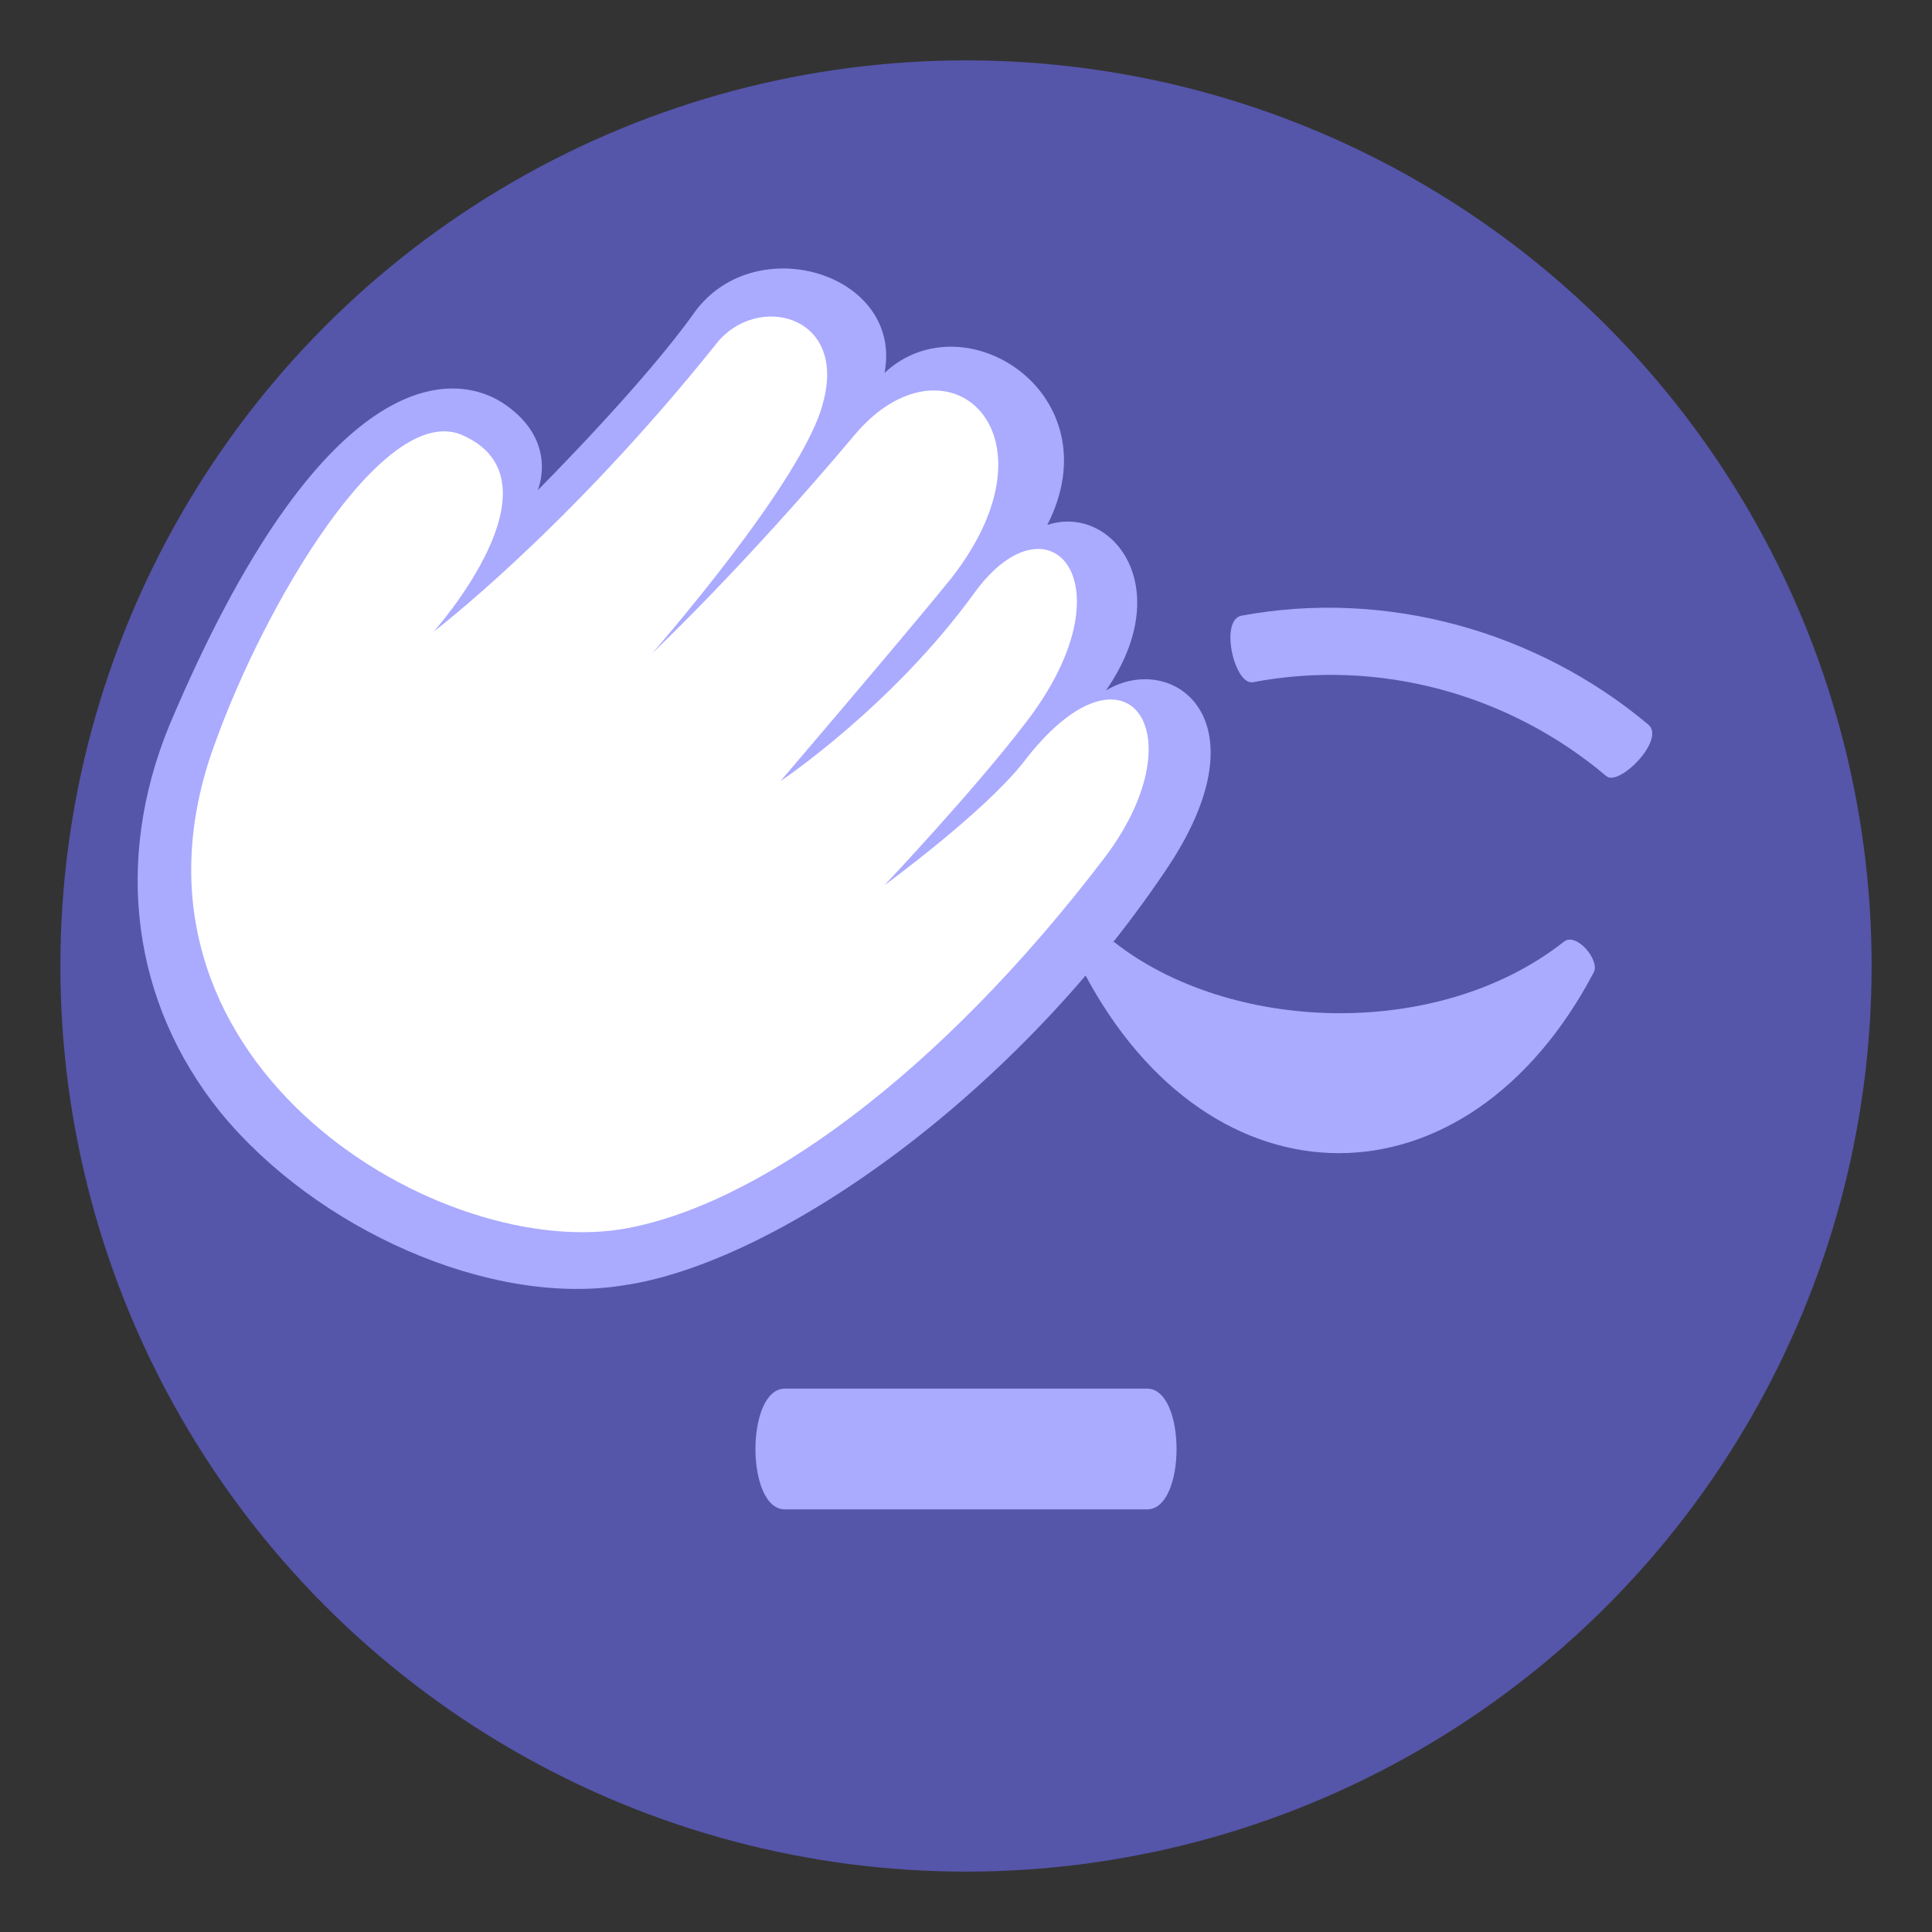 <?xml version="1.0" encoding="UTF-8" standalone="no"?>
<svg
   viewBox="0 0 64 64"
   version="1.1"
   id="svg4"
   sodipodi:docname="face-palm.svg"
   inkscape:version="1.3 (0e150ed6c4, 2023-07-21)"
   xmlns:inkscape="http://www.inkscape.org/namespaces/inkscape"
   xmlns:sodipodi="http://sodipodi.sourceforge.net/DTD/sodipodi-0.dtd"
   xmlns="http://www.w3.org/2000/svg"
   xmlns:svg="http://www.w3.org/2000/svg">
  <rect x="0" y="0" width="64" height="64" fill="#333333" stroke="none"/>
  <defs
     id="defs4" />
  <sodipodi:namedview
     id="namedview4"
     pagecolor="#ffffff"
     bordercolor="#000000"
     borderopacity="0.25"
     inkscape:showpageshadow="2"
     inkscape:pageopacity="0.0"
     inkscape:pagecheckerboard="0"
     inkscape:deskcolor="#d1d1d1"
     inkscape:zoom="2.2262815"
     inkscape:cx="-54.350719"
     inkscape:cy="73.890027"
     inkscape:window-width="1920"
     inkscape:window-height="1009"
     inkscape:window-x="-8"
     inkscape:window-y="-8"
     inkscape:window-maximized="1"
     inkscape:current-layer="svg4" />
  <circle
     cx="32"
     cy="32"
     fill="#ffdd67"
     r="30"
     id="circle1"
     style="fill:#5555aa;fill-opacity:1" />
  <path
     d="m53.2 25.7c-3.2-2.7-7.5-3.9-11.7-3.1-.6.1-1.1-2-.4-2.2 4.8-.9 9.8.5 13.5 3.6.6.5-1 2.1-1.4 1.7m-30.7-3.3c-4.2-.7-8.5.4-11.7 3.1-.4.4-2-1.2-1.4-1.7 3.7-3.2 8.7-4.5 13.5-3.6.7.2.2 2.4-.4 2.2"
     fill="#917524"
     id="path1"
     style="fill:#aaaaff;fill-opacity:1" />
  <path
     d="m 35.9,32.2 c 4.2,8 12.7,8 16.9,0 0.2,-0.4 -0.595,-1.344 -1,-1 -4.2,3.3 -11.1,3 -14.9,0 -0.6,0.4 -1.2,0.6 -1,1 m -24.7,0 c 4.2,8 12.7,8 16.9,0 0.2,-0.4 -0.3,-0.6 -1,-1 -4.2,3.3 -11.1,3 -14.9,0 -0.7,0.4 -1.2,0.6 -1,1 M 38,50 H 26 c -1.3,0 -1.3,-4 0,-4 h 12 c 1.3,0 1.3,4 0,4"
     fill="#664e27"
     id="path2"
     style="fill:#aaaaff;fill-opacity:1"
     sodipodi:nodetypes="cccccccccccsssc" />
  <path
     d="m28.153 13.324s1.06-2.121-1.68-3.624c-2.828-1.59-6.099 6.099-9.9 7.778 0 0 1.503-2.916-1.06-4.065-2.386-.973-9.016 4.419-10.341 14.937-1.326 10.518 13.081 17.324 21.743 11.314 6.01-4.243 13.7-12.11 12.463-15.291-.972-2.564-4.066-.707-4.066-.707s3.094-3.094.707-5.48c-1.414-1.415-2.563-.266-2.563-.266s2.21-2.917-.177-5.303c-1.944-2.121-5.126.707-5.126.707"
     fill="#fff"
     id="path3" />
  <path
     d="m29.302 12.352c.618-3.27-4.243-4.773-6.276-2.033-1.68 2.386-5.215 5.922-5.215 5.922s.707-1.591-1.06-2.828c-1.768-1.238-6.1-1.326-11.137 10.606-1.857 4.508-1.238 9.192 1.679 12.816 3.182 3.89 8.927 6.453 13.347 5.746 4.95-.707 12.816-6.1 17.942-13.7 3.448-5.039.266-7.337-1.944-6.01 2.386-3.448.177-6.188-1.945-5.481 2.21-4.331-2.74-7.513-5.391-5.038m2.21 6.806c-1.503 1.856-5.658 6.717-5.658 6.717s3.713-2.475 6.453-6.275c2.475-3.36 5.215-.265 1.68 4.33-1.68 2.21-4.685 5.392-4.685 5.392s3.27-2.386 4.596-4.065c3.359-4.42 5.833-1.061 2.74 3.093-5.569 7.336-11.667 11.667-16.087 12.375-6.275.972-17.236-5.746-13.435-16.087 1.68-4.685 5.569-11.225 8.132-10.253 3.624 1.502-.884 6.54-.884 6.54s4.42-3.358 9.37-9.545c1.325-1.68 4.33-.973 3.535 1.944-.62 2.563-5.657 8.309-5.657 8.309s3.005-2.829 6.717-7.248c3.006-3.536 6.983-.089 3.182 4.773"
     fill="#cccfd4"
     id="path4"
     style="stroke:none;fill:#aaaaff;fill-opacity:1" />
</svg>
